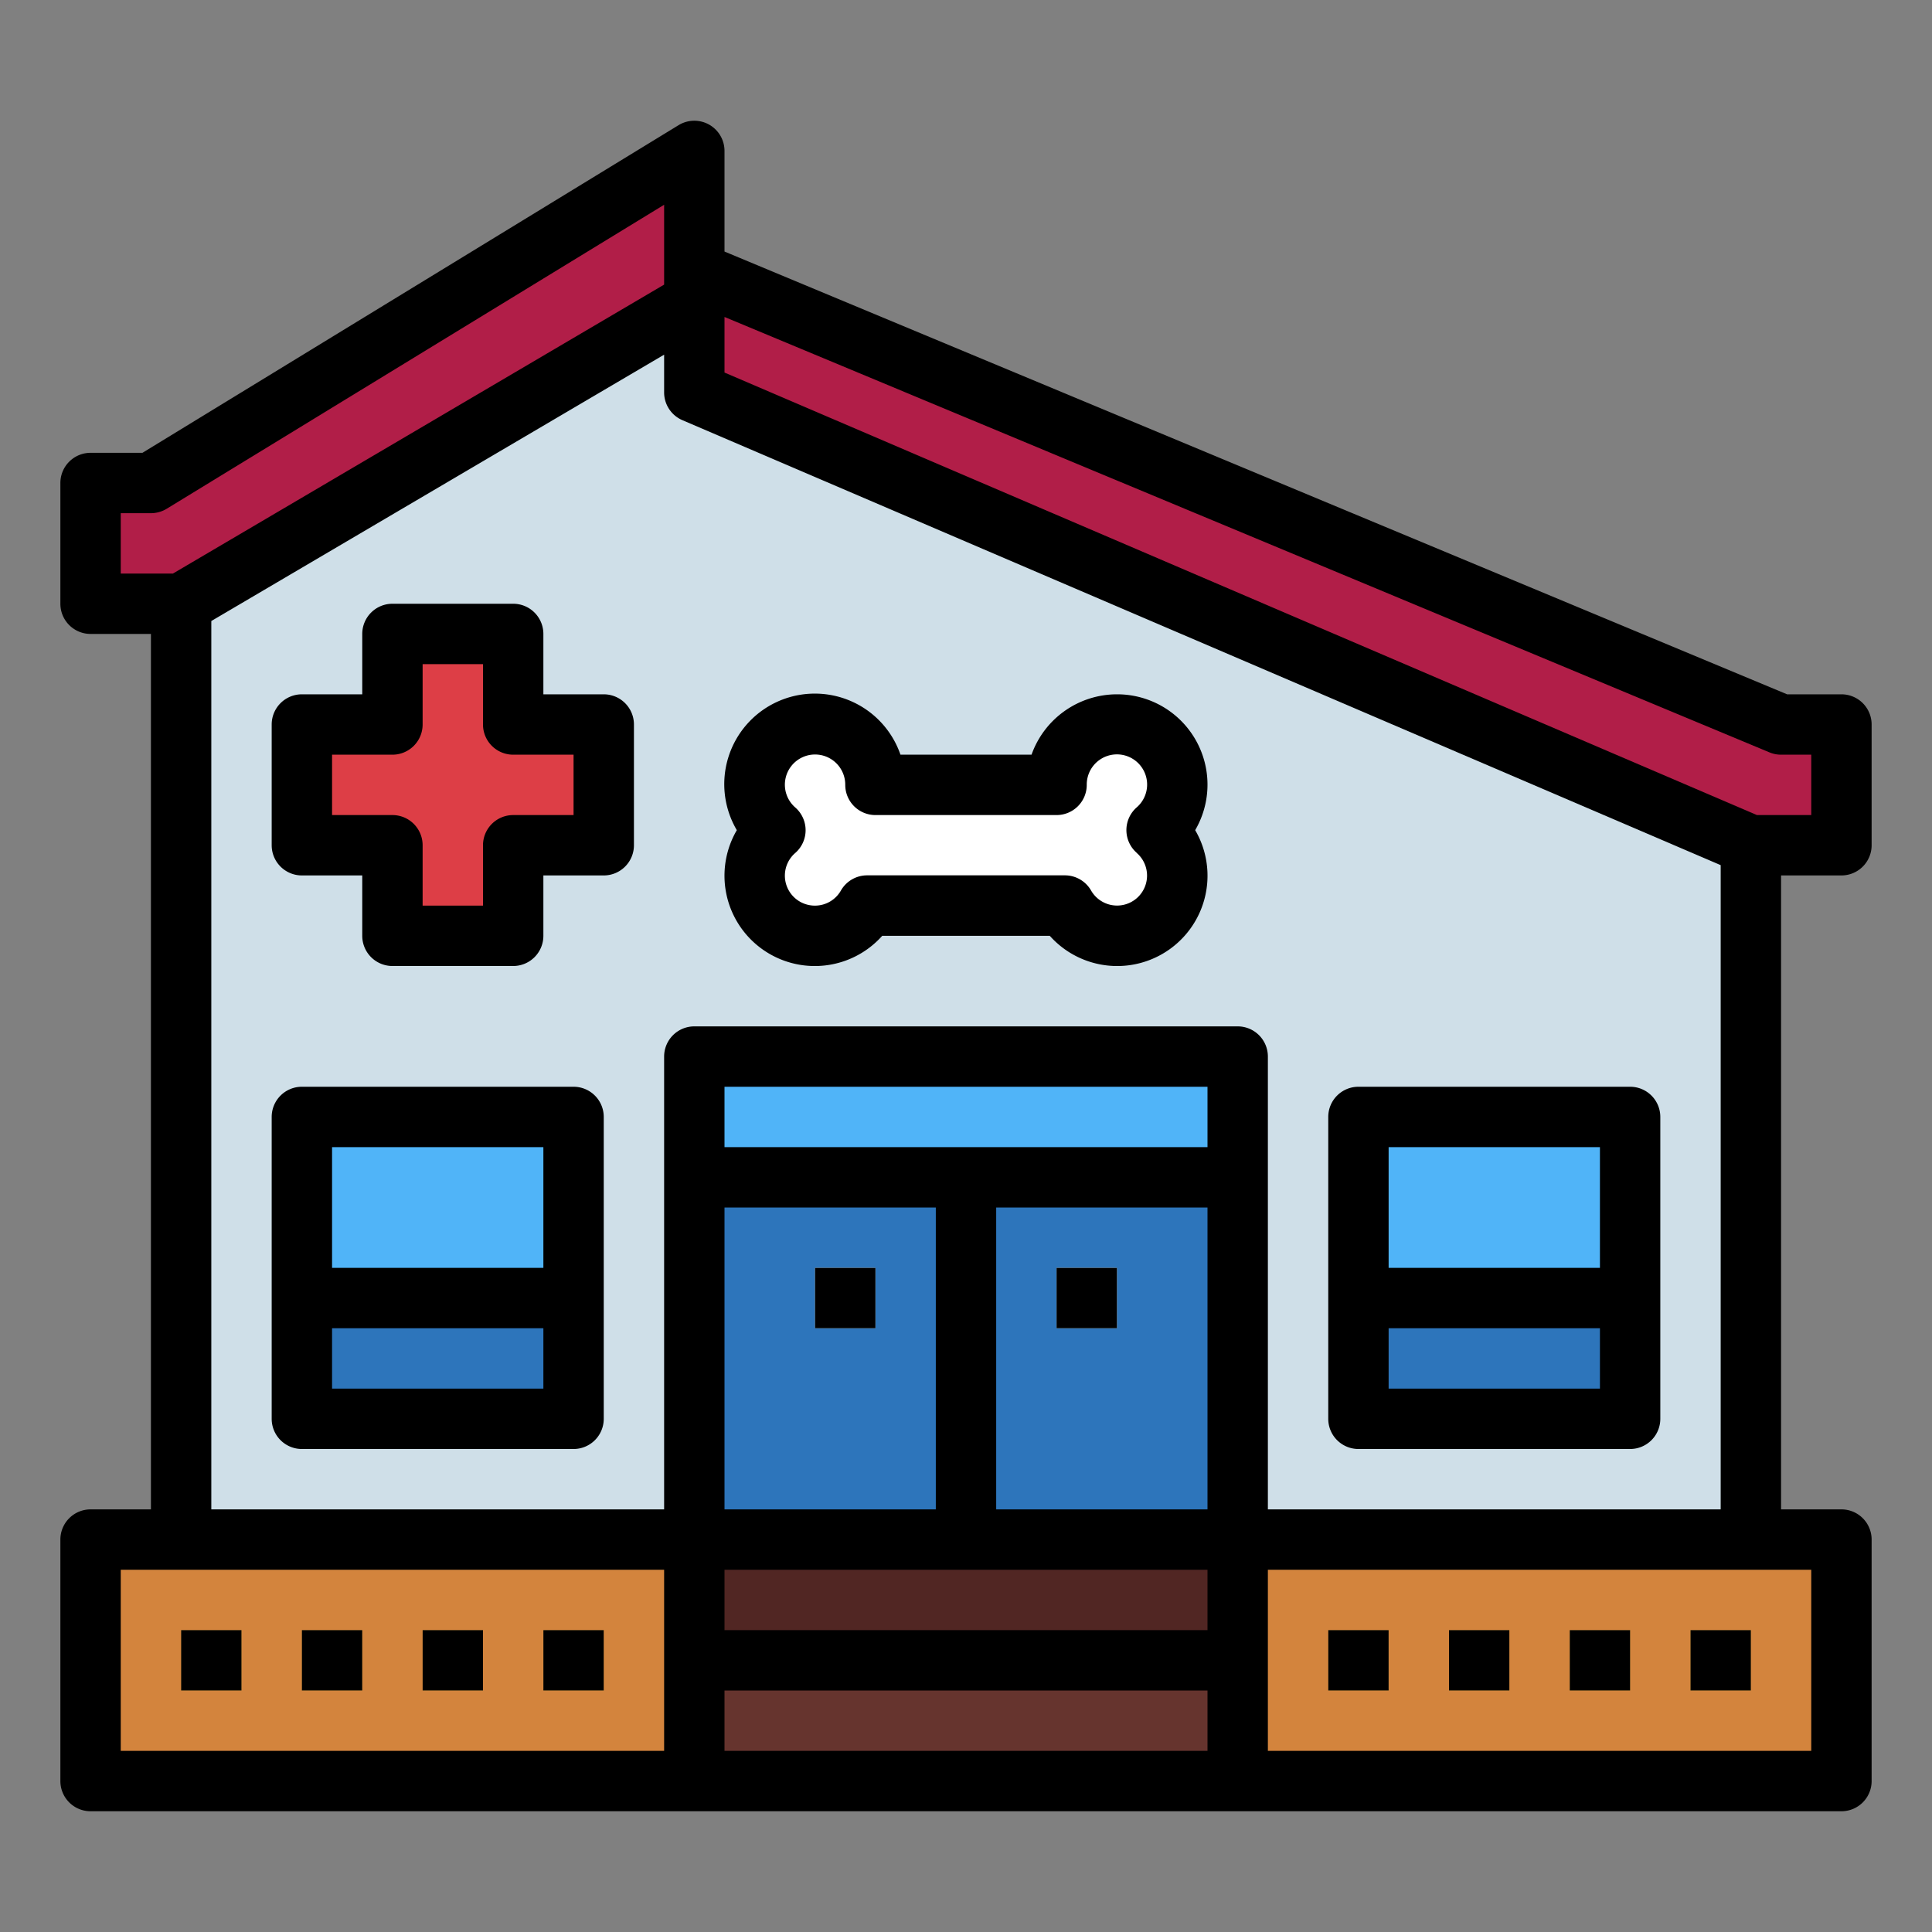 <svg height="512" viewBox="0 0 64 64" width="512" xmlns="http://www.w3.org/2000/svg"><rect x="0" y="0" width="64" height="64" fill="#808080" stroke="none"/><g id="Filled_outline" data-name="Filled outline"><path d="m23 51h18v4h-18z" fill="#512623"/><path d="m23 55h18v4h-18z" fill="#66342e"/><path d="m3 51h20v8h-20z" fill="#d3843d"/><g fill="#f9bb4b"><path d="m6 54h2v2h-2z"/><path d="m10 54h2v2h-2z"/><path d="m14 54h2v2h-2z"/><path d="m18 54h2v2h-2z"/></g><path d="m41 51h20v8h-20z" fill="#d3843d"/><path d="m44 54h2v2h-2z" fill="#f9bb4b"/><path d="m48 54h2v2h-2z" fill="#f9bb4b"/><path d="m52 54h2v2h-2z" fill="#f9bb4b"/><path d="m56 54h2v2h-2z" fill="#f9bb4b"/><path d="m23 39h18v12h-18z" fill="#2d75bb"/><path d="m27 42h2v2h-2z" fill="#f4f4e6"/><path d="m35 42h2v2h-2z" fill="#f4f4e6"/><path d="m23 35h18v4h-18z" fill="#50b4f8"/><path d="m23 10-17 10h-3v-4h2l18-11z" fill="#b11e48"/><path d="m23 13v-3l-17 10v31h17v-16h18v16h17v-23z" fill="#cfdfe8"/><path d="m23 13 35 15h3v-4h-2l-36-15z" fill="#b11e48"/><path d="m20 24h-3v-3h-4v3h-3v4h3v3h4v-3h3z" fill="#dd3e46"/><path d="m10 37h9v6h-9z" fill="#50b4f8"/><path d="m45 37h9v6h-9z" fill="#50b4f8"/><path d="m10 43h9v4h-9z" fill="#2d75bb"/><path d="m45 43h9v4h-9z" fill="#2d75bb"/><path d="m38.31 27.5a2 2 0 1 0 -3.31-1.5h-6a2 2 0 1 0 -3.31 1.5 1.993 1.993 0 1 0 3.033 2.5h6.554a1.994 1.994 0 1 0 3.033-2.5z" fill="#fff"/><path d="m6 54h2v2h-2z"/><path d="m10 54h2v2h-2z"/><path d="m14 54h2v2h-2z"/><path d="m18 54h2v2h-2z"/><path d="m44 54h2v2h-2z"/><path d="m48 54h2v2h-2z"/><path d="m52 54h2v2h-2z"/><path d="m56 54h2v2h-2z"/><path d="m27 42h2v2h-2z"/><path d="m35 42h2v2h-2z"/><path d="m61 23h-1.8l-35.2-14.667v-3.333a1 1 0 0 0 -1.521-.854l-17.76 10.854h-1.719a1 1 0 0 0 -1 1v4a1 1 0 0 0 1 1h2v29h-2a1 1 0 0 0 -1 1v8a1 1 0 0 0 1 1h58a1 1 0 0 0 1-1v-8a1 1 0 0 0 -1-1h-2v-21h2a1 1 0 0 0 1-1v-4a1 1 0 0 0 -1-1zm-57-4v-2h1a1.007 1.007 0 0 0 .521-.146l16.479-10.071v2.645l-16.272 9.572zm18 39h-18v-6h18zm18 0h-16v-2h16zm0-4h-16v-2h16zm-16-4v-10h7v10zm16 0h-7v-10h7zm0-12h-16v-2h16zm1-4h-18a1 1 0 0 0 -1 1v15h-15v-29.428l15-8.823v1.251a1 1 0 0 0 .606.919l34.394 14.74v21.341h-15v-15a1 1 0 0 0 -1-1zm19 18v6h-18v-6zm0-25h-1.8l-34.2-14.659v-1.841l34.615 14.423a1 1 0 0 0 .385.077h1z"/><path d="m20 23h-2v-2a1 1 0 0 0 -1-1h-4a1 1 0 0 0 -1 1v2h-2a1 1 0 0 0 -1 1v4a1 1 0 0 0 1 1h2v2a1 1 0 0 0 1 1h4a1 1 0 0 0 1-1v-2h2a1 1 0 0 0 1-1v-4a1 1 0 0 0 -1-1zm-1 4h-2a1 1 0 0 0 -1 1v2h-2v-2a1 1 0 0 0 -1-1h-2v-2h2a1 1 0 0 0 1-1v-2h2v2a1 1 0 0 0 1 1h2z"/><path d="m19 36h-9a1 1 0 0 0 -1 1v10a1 1 0 0 0 1 1h9a1 1 0 0 0 1-1v-10a1 1 0 0 0 -1-1zm-1 10h-7v-2h7zm0-4h-7v-4h7z"/><path d="m45 48h9a1 1 0 0 0 1-1v-10a1 1 0 0 0 -1-1h-9a1 1 0 0 0 -1 1v10a1 1 0 0 0 1 1zm1-10h7v4h-7zm0 6h7v2h-7z"/><path d="m37 23a3.006 3.006 0 0 0 -2.829 2h-4.342a3 3 0 1 0 -5.421 2.5 2.992 2.992 0 0 0 4.817 3.5h5.55a2.992 2.992 0 0 0 4.817-3.5 2.992 2.992 0 0 0 -2.592-4.5zm.652 5.252a.993.993 0 1 1 -1.51 1.245 1 1 0 0 0 -.865-.5h-6.554a1 1 0 0 0 -.865.5.988.988 0 0 1 -.858.503.993.993 0 0 1 -.652-1.748 1 1 0 0 0 0-1.5 1 1 0 1 1 1.652-.752 1 1 0 0 0 1 1h6a1 1 0 0 0 1-1 1 1 0 1 1 1.652.748 1 1 0 0 0 0 1.5z"/></g></svg>
